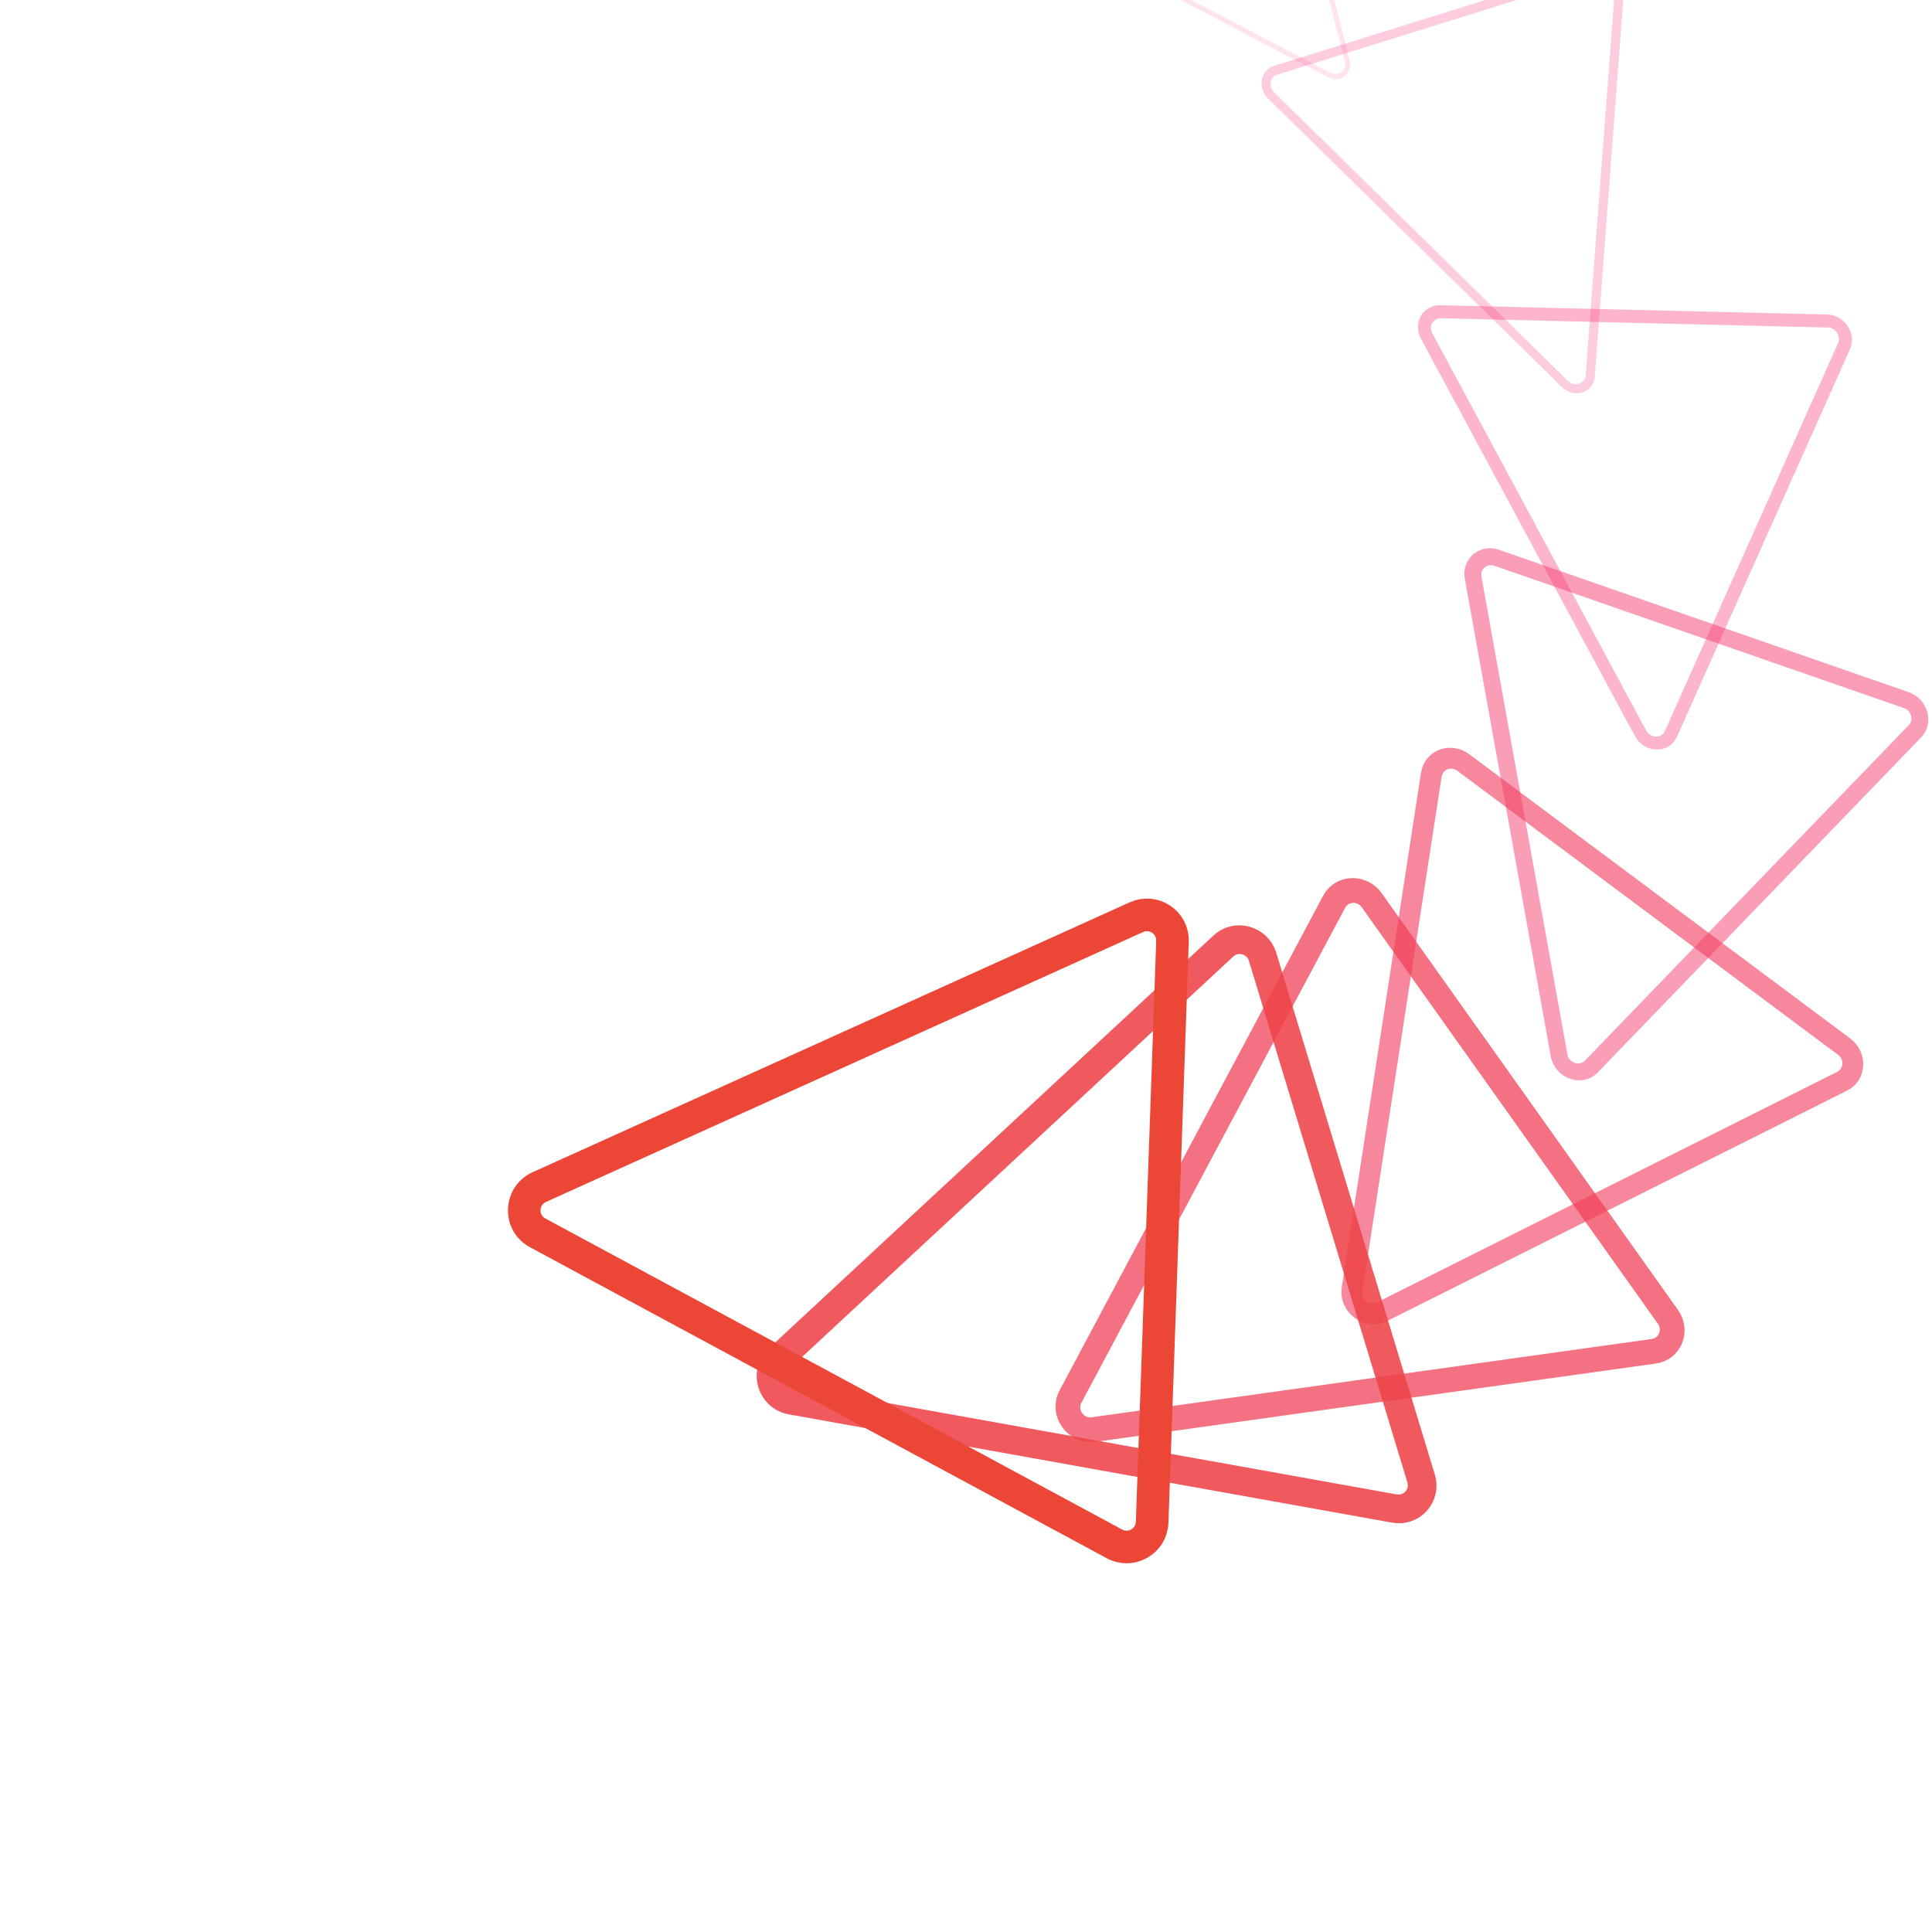 <svg xmlns="http://www.w3.org/2000/svg" version="1.1"
    xmlns:xlink="http://www.w3.org/1999/xlink"
    xmlns:svgjs="http://svgjs.dev/svgjs" viewBox="0 0 800 800">
    <g transform="matrix(1,0,0,1,0,0)">
        <path d="M-4.416 634.167C-2.607 630.511 2.607 630.511 4.416 634.167L60.483 747.463C62.103 750.737 59.72 754.575 56.067 754.575H-56.067C-59.72 754.575 -62.103 750.737 -60.483 747.463L-4.416 634.167Z " stroke-width="0.5" stroke="#ff3895" fill="none" opacity="0.01" transform="matrix(-0.5,0.805,-0.866,-0.606,946.41,327.28)"></path>
        <path d="M31.576 583.228C33.644 579.048 39.606 579.048 41.674 583.228L105.783 712.775C107.636 716.519 104.912 720.907 100.735 720.907H-27.485C-31.662 720.907 -34.386 716.519 -32.533 712.775L31.576 583.228Z " stroke-width="2.125" stroke="#fd3a8d" fill="none" opacity="0.134" transform="matrix(-0.755,0.575,-0.656,-0.825,964.307,488.223)"></path>
        <path d="M67.567 532.289C69.895 527.584 76.605 527.584 78.933 532.289L151.084 678.088C153.17 682.301 150.103 687.24 145.402 687.24H1.098C-3.603 687.24 -6.67 682.301 -4.584 678.088L67.567 532.289Z " stroke-width="3.75" stroke="#fa3c84" fill="none" opacity="0.258" transform="matrix(-0.927,0.289,-0.375,-0.962,920.716,648.2)"></path>
        <path d="M103.559 481.349C106.146 476.12 113.604 476.12 116.191 481.349L196.385 643.4C198.703 648.083 195.295 653.572 190.069 653.572H29.681C24.455 653.572 21.047 648.083 23.365 643.4L103.559 481.349Z " stroke-width="5.375" stroke="#f83e7a" fill="none" opacity="0.381" transform="matrix(-0.999,-0.024,-0.052,-1.003,820.386,789.176)"></path>
        <path d="M139.55 430.41C142.397 424.657 150.603 424.657 153.45 430.41L241.686 608.712C244.236 613.865 240.486 619.905 234.737 619.905H58.263C52.514 619.905 48.764 613.865 51.314 608.712L139.55 430.41Z " stroke-width="7" stroke="#f63f70" fill="none" opacity="0.505" transform="matrix(-0.961,-0.334,0.276,-0.944,674.25,894.556)"></path>
        <path d="M175.542 379.471C178.649 373.193 187.601 373.193 190.708 379.471L286.987 574.024C289.769 579.647 285.678 586.237 279.404 586.237H86.846C80.572 586.237 76.481 579.647 79.263 574.024L175.542 379.471Z " stroke-width="8.625" stroke="#f34165" fill="none" opacity="0.629" transform="matrix(-0.819,-0.611,0.574,-0.793,498.23,951.333)"></path>
        <path d="M211.533 328.532C214.9 321.73 224.6 321.73 227.967 328.532L332.287 539.337C335.302 545.429 330.869 552.57 324.072 552.57H115.428C108.631 552.57 104.198 545.429 107.213 539.337L211.533 328.532Z " stroke-width="10.25" stroke="#f14358" fill="none" opacity="0.752" transform="matrix(-0.588,-0.827,0.809,-0.563,311.507,951.841)"></path>
        <path d="M247.525 277.593C251.151 270.266 261.599 270.266 265.225 277.593L377.588 504.649C380.836 511.211 376.061 518.902 368.739 518.902H144.011C136.689 518.902 131.914 511.211 135.162 504.649L247.525 277.593Z " stroke-width="11.875" stroke="#ee4449" fill="none" opacity="0.876" transform="matrix(-0.292,-0.961,0.956,-0.278,134.427,894.839)"></path>
        <path d="M283.516 226.653C287.402 218.803 298.598 218.803 302.483 226.653L422.889 469.961C426.369 476.993 421.252 485.235 413.406 485.235H172.593C164.748 485.235 159.631 476.993 163.111 469.961L283.516 226.653Z " stroke-width="13.5" stroke="#ec4636" fill="none" opacity="1" transform="matrix(0.035,-0.999,0.999,0.035,-13.716,785.797)"></path>
    </g>
</svg>